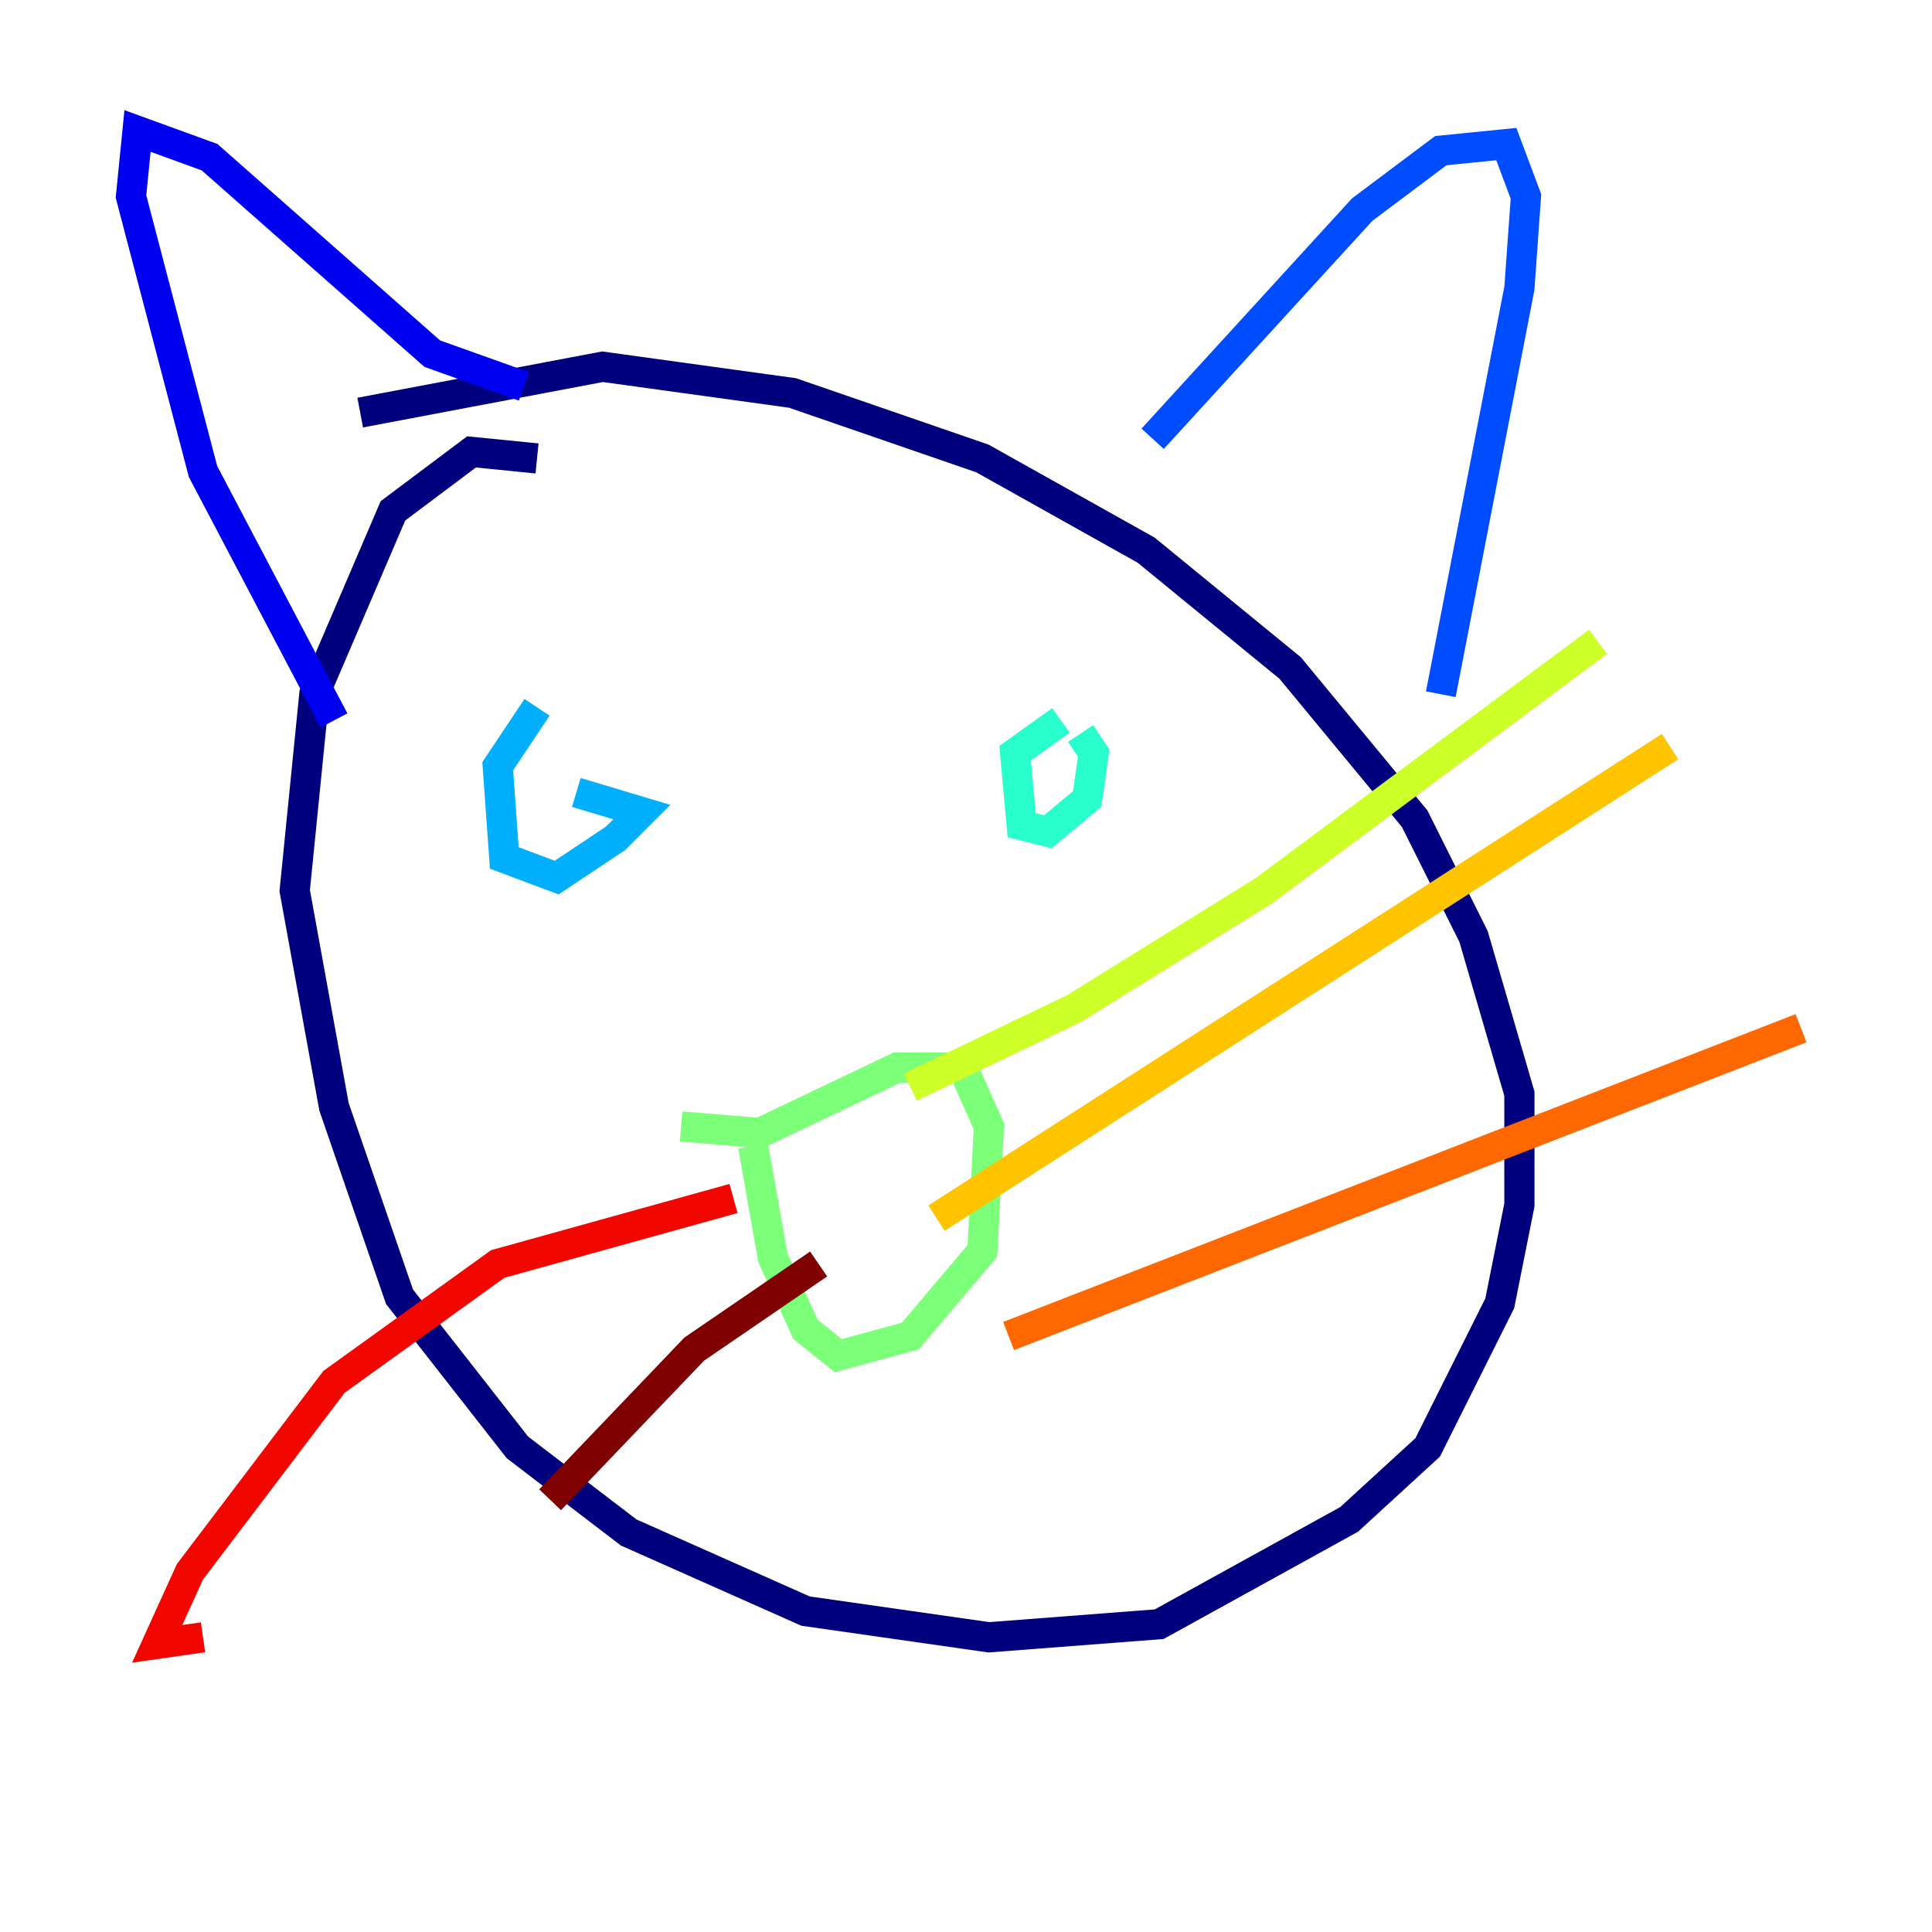 <?xml version="1.0" encoding="utf-8" ?>
<svg baseProfile="tiny" height="128" version="1.2" viewBox="0,0,128,128" width="128" xmlns="http://www.w3.org/2000/svg" xmlns:ev="http://www.w3.org/2001/xml-events" xmlns:xlink="http://www.w3.org/1999/xlink"><defs /><polyline fill="none" points="35.58,30.373 31.241,29.939 26.034,33.844 20.827,45.993 19.525,59.01 22.129,73.329 26.468,85.912 34.278,95.891 41.654,101.532 53.37,106.739 65.519,108.475 76.8,107.607 89.383,100.664 94.59,95.891 99.363,86.346 100.664,79.837 100.664,72.461 97.627,62.047 93.722,54.237 85.478,44.258 75.932,36.447 65.085,30.373 52.502,26.034 39.919,24.298 23.864,27.336" stroke="#00007f" stroke-width="2" /><polyline fill="none" points="22.129,47.729 13.451,31.241 8.678,13.017 9.112,8.678 13.885,10.414 28.637,23.43 34.712,25.6" stroke="#0000f1" stroke-width="2" /><polyline fill="none" points="76.366,29.071 90.251,13.885 95.458,9.98 99.797,9.546 101.098,13.017 100.664,19.091 95.458,45.993" stroke="#004cff" stroke-width="2" /><polyline fill="none" points="35.58,46.861 32.976,50.766 33.41,56.841 36.881,58.142 40.786,55.539 42.522,53.803 38.183,52.502" stroke="#00b0ff" stroke-width="2" /><polyline fill="none" points="70.291,47.729 67.254,49.898 67.688,54.671 69.424,55.105 72.027,52.936 72.461,49.898 71.593,48.597" stroke="#29ffcd" stroke-width="2" /><polyline fill="none" points="45.125,74.63 50.332,75.064 59.444,70.725 63.783,70.725 65.519,74.63 65.085,82.875 60.312,88.515 55.539,89.817 53.37,88.081 51.2,83.308 49.898,75.932" stroke="#7cff79" stroke-width="2" /><polyline fill="none" points="60.312,72.027 71.159,66.82 83.742,59.01 105.871,42.522" stroke="#cdff29" stroke-width="2" /><polyline fill="none" points="62.047,80.705 110.644,49.464" stroke="#ffc400" stroke-width="2" /><polyline fill="none" points="66.82,88.515 119.322,68.122" stroke="#ff6700" stroke-width="2" /><polyline fill="none" points="48.597,79.403 32.976,83.742 22.129,91.552 12.583,104.136 10.414,108.909 13.451,108.475" stroke="#f10700" stroke-width="2" /><polyline fill="none" points="54.237,83.742 45.993,89.383 36.447,99.363" stroke="#7f0000" stroke-width="2" /></svg>